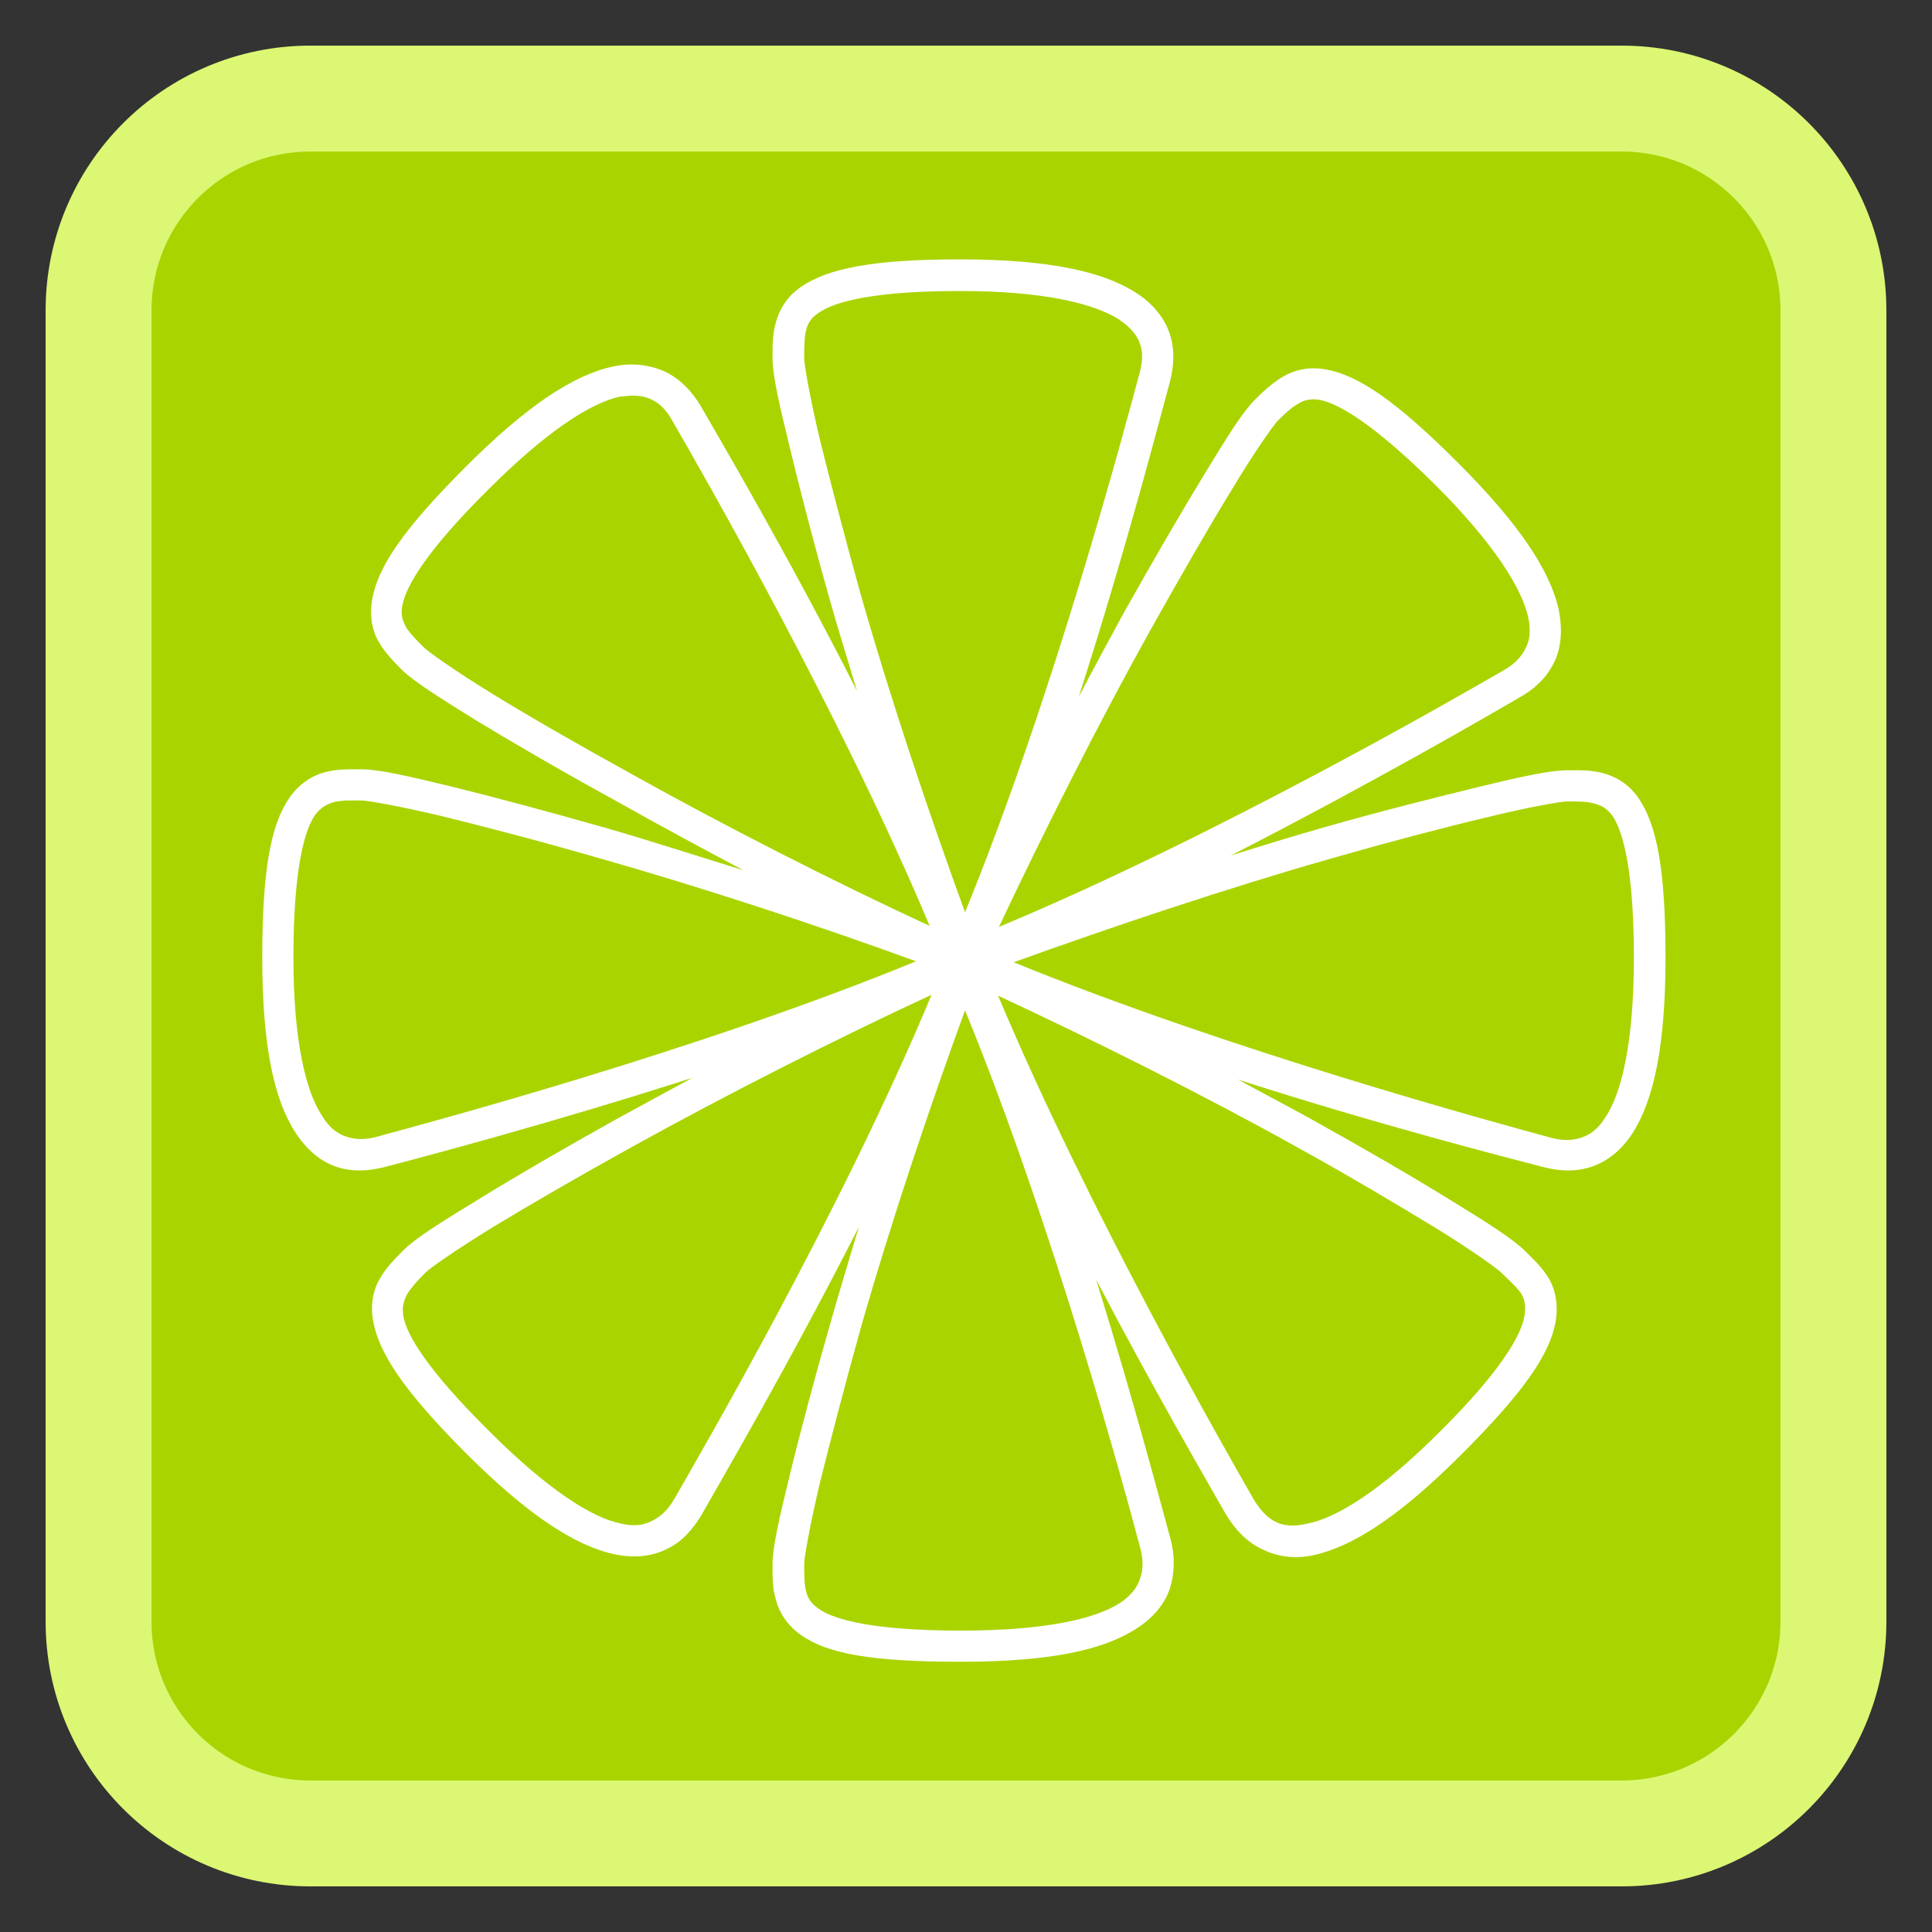 
<svg xmlns="http://www.w3.org/2000/svg" xmlns:xlink="http://www.w3.org/1999/xlink" width="16px" height="16px" viewBox="0 0 16 16" version="1.1">
<rect x="0" y="0" width="16" height="16" fill="#333333" stroke="none"/>
<g id="surface1">
<path style="fill-rule:nonzero;fill:rgb(66.667%,83.137%,0%);fill-opacity:1;stroke-width:7.017;stroke-linecap:butt;stroke-linejoin:miter;stroke:rgb(86.275%,96.863%,45.098%);stroke-opacity:1;stroke-miterlimit:4;" d="M 20.562 6.531 L 107.438 6.531 C 115.188 6.531 121.469 12.812 121.469 20.562 L 121.469 107.438 C 121.469 115.188 115.188 121.469 107.438 121.469 L 20.562 121.469 C 12.812 121.469 6.531 115.188 6.531 107.438 L 6.531 20.562 C 6.531 12.812 12.812 6.531 20.562 6.531 Z M 20.562 6.531 " transform="matrix(0.125,0,0,0.125,0,0)"/>
<path style=" stroke:none;fill-rule:nonzero;fill:rgb(100%,100%,100%);fill-opacity:1;" d="M 13.949 8.043 C 13.949 11.324 11.289 13.984 8.008 13.984 C 4.723 13.984 2.062 11.324 2.062 8.043 C 2.062 4.762 4.723 2.102 8.008 2.102 C 11.289 2.102 13.949 4.762 13.949 8.043 Z M 13.949 8.043 "/>
<path style=" stroke:none;fill-rule:nonzero;fill:rgb(66.667%,83.137%,0%);fill-opacity:1;" d="M 7.965 1.852 C 4.551 1.852 1.781 4.621 1.781 8.035 C 1.781 11.449 4.551 14.219 7.965 14.219 C 11.379 14.219 14.148 11.449 14.148 8.035 C 14.148 4.621 11.379 1.852 7.965 1.852 Z M 7.949 2.148 C 8.676 2.148 9.133 2.246 9.41 2.426 C 9.551 2.516 9.645 2.637 9.688 2.766 C 9.73 2.898 9.723 3.031 9.688 3.164 C 9.609 3.453 9.328 4.543 8.934 5.77 C 9.059 5.531 9.184 5.301 9.305 5.078 C 9.555 4.633 9.789 4.23 9.98 3.918 C 10.168 3.609 10.293 3.41 10.391 3.312 C 10.457 3.246 10.535 3.172 10.629 3.117 C 10.723 3.062 10.844 3.035 10.977 3.059 C 11.246 3.105 11.562 3.32 12.074 3.832 C 12.586 4.344 12.84 4.73 12.91 5.055 C 12.941 5.219 12.93 5.371 12.867 5.492 C 12.805 5.617 12.703 5.711 12.582 5.777 C 12.32 5.93 11.344 6.496 10.191 7.086 C 10.449 7.004 10.707 6.926 10.953 6.855 C 11.445 6.715 11.898 6.602 12.25 6.516 C 12.605 6.43 12.84 6.379 12.98 6.379 C 13.074 6.379 13.168 6.375 13.273 6.402 C 13.379 6.43 13.488 6.492 13.566 6.605 C 13.723 6.828 13.793 7.207 13.793 7.93 C 13.793 8.652 13.699 9.109 13.516 9.391 C 13.426 9.527 13.309 9.621 13.176 9.664 C 13.043 9.707 12.91 9.699 12.777 9.664 C 12.496 9.59 11.445 9.324 10.254 8.941 C 10.461 9.055 10.664 9.16 10.855 9.266 C 11.305 9.516 11.707 9.75 12.016 9.941 C 12.324 10.129 12.531 10.262 12.633 10.363 C 12.699 10.43 12.773 10.496 12.828 10.59 C 12.883 10.684 12.906 10.812 12.883 10.945 C 12.836 11.215 12.617 11.531 12.105 12.043 C 11.594 12.555 11.203 12.809 10.879 12.879 C 10.719 12.914 10.574 12.891 10.449 12.828 C 10.324 12.77 10.227 12.664 10.156 12.547 C 10.027 12.32 9.578 11.551 9.078 10.598 C 9.398 11.629 9.625 12.496 9.695 12.75 C 9.73 12.883 9.73 13.023 9.688 13.156 C 9.645 13.285 9.551 13.398 9.41 13.488 C 9.133 13.668 8.684 13.762 7.957 13.762 C 7.234 13.762 6.859 13.699 6.637 13.543 C 6.523 13.465 6.453 13.355 6.426 13.25 C 6.395 13.148 6.398 13.047 6.398 12.953 C 6.398 12.812 6.453 12.574 6.539 12.223 C 6.625 11.867 6.746 11.414 6.887 10.922 C 6.957 10.676 7.035 10.422 7.113 10.16 C 6.527 11.312 5.957 12.285 5.809 12.547 C 5.738 12.664 5.648 12.77 5.523 12.828 C 5.398 12.891 5.246 12.906 5.086 12.871 C 4.762 12.801 4.371 12.547 3.859 12.035 C 3.348 11.523 3.137 11.207 3.09 10.938 C 3.066 10.805 3.09 10.684 3.145 10.59 C 3.199 10.496 3.273 10.422 3.34 10.355 C 3.441 10.254 3.641 10.129 3.949 9.941 C 4.258 9.75 4.66 9.516 5.109 9.266 C 5.309 9.156 5.52 9.043 5.734 8.926 C 4.531 9.312 3.473 9.59 3.188 9.664 C 3.055 9.699 2.918 9.707 2.789 9.664 C 2.656 9.621 2.539 9.52 2.449 9.383 C 2.266 9.102 2.172 8.652 2.172 7.93 C 2.172 7.207 2.242 6.828 2.398 6.605 C 2.477 6.492 2.586 6.422 2.691 6.395 C 2.797 6.367 2.898 6.371 2.992 6.371 C 3.133 6.371 3.359 6.422 3.715 6.508 C 4.066 6.594 4.52 6.715 5.012 6.855 C 5.379 6.961 5.766 7.086 6.156 7.207 C 5.797 7.016 5.441 6.824 5.109 6.637 C 4.66 6.391 4.25 6.152 3.941 5.965 C 3.633 5.773 3.434 5.648 3.332 5.551 C 3.266 5.484 3.191 5.41 3.137 5.316 C 3.082 5.223 3.059 5.102 3.082 4.965 C 3.129 4.695 3.34 4.383 3.852 3.871 C 4.363 3.359 4.75 3.105 5.078 3.035 C 5.238 3 5.391 3.023 5.516 3.082 C 5.641 3.145 5.73 3.242 5.801 3.359 C 5.949 3.617 6.516 4.578 7.098 5.723 C 7.023 5.473 6.945 5.227 6.879 4.992 C 6.738 4.496 6.625 4.055 6.539 3.699 C 6.453 3.348 6.398 3.109 6.398 2.969 C 6.398 2.875 6.395 2.773 6.426 2.668 C 6.453 2.566 6.516 2.457 6.629 2.379 C 6.852 2.223 7.227 2.148 7.949 2.148 Z M 7.949 2.41 C 7.246 2.41 6.914 2.496 6.781 2.59 C 6.715 2.633 6.691 2.676 6.676 2.734 C 6.66 2.793 6.66 2.875 6.66 2.969 C 6.66 3.02 6.707 3.289 6.789 3.637 C 6.875 3.984 6.992 4.434 7.129 4.926 C 7.375 5.789 7.695 6.742 7.992 7.555 C 8.723 5.77 9.316 3.543 9.434 3.102 C 9.461 3.004 9.469 2.922 9.441 2.848 C 9.418 2.777 9.363 2.711 9.266 2.645 C 9.062 2.516 8.652 2.41 7.949 2.41 Z M 5.215 3.277 C 5.191 3.281 5.164 3.281 5.133 3.285 C 4.898 3.336 4.535 3.562 4.039 4.059 C 3.539 4.555 3.359 4.855 3.332 5.016 C 3.316 5.094 3.336 5.141 3.363 5.195 C 3.395 5.246 3.445 5.297 3.512 5.363 C 3.547 5.398 3.773 5.559 4.078 5.746 C 4.383 5.934 4.785 6.164 5.23 6.41 C 6.016 6.848 6.914 7.305 7.699 7.668 C 6.953 5.891 5.801 3.887 5.57 3.488 C 5.523 3.402 5.469 3.344 5.402 3.312 C 5.352 3.285 5.289 3.273 5.215 3.277 Z M 10.832 3.312 C 10.801 3.316 10.777 3.328 10.75 3.344 C 10.695 3.375 10.645 3.422 10.578 3.488 C 10.543 3.527 10.383 3.75 10.199 4.059 C 10.012 4.363 9.781 4.766 9.531 5.211 C 9.094 5.996 8.641 6.895 8.273 7.676 C 10.055 6.934 12.055 5.781 12.453 5.551 C 12.543 5.5 12.598 5.441 12.633 5.371 C 12.668 5.305 12.68 5.23 12.656 5.113 C 12.605 4.879 12.383 4.512 11.887 4.016 C 11.387 3.52 11.086 3.34 10.93 3.312 C 10.887 3.305 10.859 3.305 10.832 3.312 Z M 2.863 6.629 C 2.82 6.633 2.785 6.637 2.758 6.645 C 2.699 6.664 2.656 6.688 2.609 6.75 C 2.516 6.883 2.43 7.223 2.43 7.93 C 2.43 8.629 2.535 9.043 2.668 9.242 C 2.73 9.344 2.797 9.391 2.871 9.414 C 2.941 9.438 3.023 9.441 3.121 9.414 C 3.566 9.293 5.801 8.695 7.586 7.961 C 6.773 7.664 5.812 7.348 4.945 7.102 C 4.457 6.961 4.004 6.844 3.656 6.758 C 3.309 6.676 3.043 6.629 2.992 6.629 C 2.945 6.629 2.902 6.629 2.863 6.629 Z M 12.98 6.637 C 12.93 6.637 12.656 6.684 12.309 6.77 C 11.961 6.852 11.516 6.969 11.027 7.109 C 10.164 7.355 9.207 7.676 8.395 7.969 C 10.18 8.699 12.398 9.301 12.844 9.422 C 12.941 9.449 13.023 9.445 13.094 9.422 C 13.168 9.398 13.234 9.352 13.297 9.25 C 13.43 9.051 13.531 8.629 13.531 7.93 C 13.531 7.223 13.445 6.891 13.355 6.758 C 13.309 6.695 13.266 6.672 13.207 6.656 C 13.148 6.637 13.074 6.637 12.98 6.637 Z M 7.715 8.238 C 6.93 8.602 6.027 9.059 5.238 9.496 C 4.793 9.742 4.395 9.973 4.086 10.16 C 3.781 10.348 3.555 10.504 3.52 10.543 C 3.453 10.609 3.402 10.668 3.371 10.719 C 3.344 10.773 3.328 10.82 3.34 10.898 C 3.367 11.059 3.547 11.352 4.047 11.848 C 4.543 12.344 4.906 12.57 5.141 12.617 C 5.258 12.645 5.336 12.629 5.402 12.594 C 5.469 12.562 5.531 12.504 5.582 12.418 C 5.812 12.016 6.973 10.02 7.715 8.238 Z M 8.266 8.246 C 9.012 10.023 10.152 12.016 10.383 12.418 C 10.434 12.504 10.496 12.57 10.562 12.602 C 10.629 12.637 10.715 12.645 10.832 12.617 C 11.066 12.57 11.43 12.352 11.926 11.855 C 12.426 11.359 12.598 11.059 12.625 10.898 C 12.637 10.82 12.629 10.773 12.602 10.719 C 12.57 10.668 12.512 10.617 12.445 10.551 C 12.41 10.512 12.191 10.355 11.887 10.168 C 11.578 9.98 11.18 9.742 10.734 9.496 C 9.949 9.059 9.047 8.609 8.266 8.246 Z M 7.992 8.367 C 7.695 9.18 7.375 10.133 7.129 10.996 C 6.992 11.488 6.875 11.938 6.789 12.285 C 6.707 12.633 6.66 12.898 6.66 12.953 C 6.66 13.047 6.66 13.121 6.676 13.18 C 6.691 13.238 6.715 13.277 6.781 13.324 C 6.914 13.418 7.254 13.504 7.957 13.504 C 8.66 13.504 9.07 13.406 9.273 13.277 C 9.371 13.211 9.418 13.145 9.441 13.074 C 9.469 13 9.469 12.91 9.441 12.812 C 9.324 12.371 8.723 10.148 7.992 8.367 Z M 7.992 8.367 "/>
</g>
</svg>
